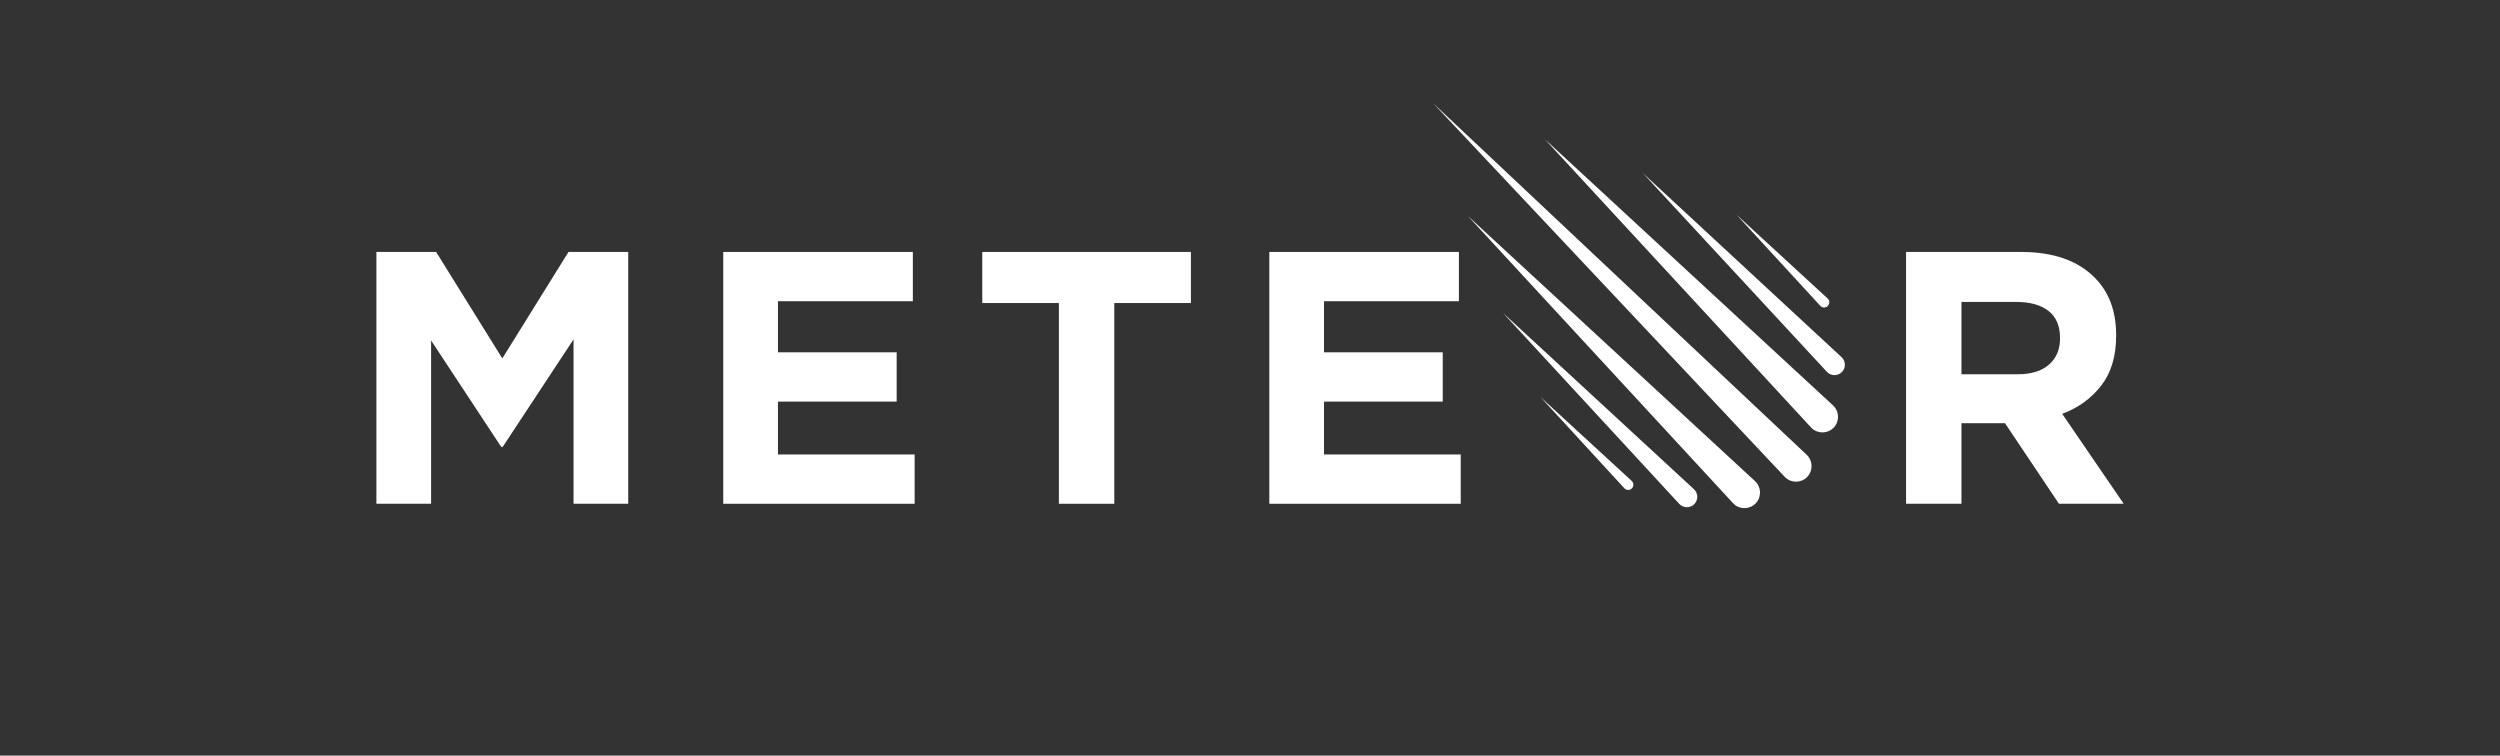 <?xml version="1.0" encoding="utf-8"?>
<!-- Generator: Adobe Illustrator 16.0.4, SVG Export Plug-In . SVG Version: 6.00 Build 0)  -->
<!DOCTYPE svg PUBLIC "-//W3C//DTD SVG 1.1//EN" "http://www.w3.org/Graphics/SVG/1.1/DTD/svg11.dtd">
<svg version="1.1" xmlns="http://www.w3.org/2000/svg" xmlns:xlink="http://www.w3.org/1999/xlink" x="0px" y="0px" width="920px"
	 height="278.068px" viewBox="0 0 920 278.068" enable-background="new 0 0 920 278.068" xml:space="preserve">
<rect x="0" y="0" width="920" height="278.068" fill="#333333" stroke="none"/>
<symbol  id="logo-white" viewBox="-460 -139.034 920 278.068">
	<polygon fill="none" points="460,-139.034 -460,-139.034 -460,139.034 460,139.034 	"/>
	<g>
		<g>
			<path fill="#FFFFFF" d="M196.754-36.419L67.385,101.053L204.856-28.316c2.305-2.169,2.415-5.796,0.246-8.103
				c-2.17-2.305-5.796-2.415-8.103-0.245C196.92-36.589,196.83-36.498,196.754-36.419"/>
			<path fill="#FFFFFF" d="M177.739-46.114L80.192,59.536l105.65-97.549c2.326-2.147,2.471-5.774,0.323-8.102
				c-2.148-2.326-5.776-2.472-8.103-0.322C177.953-46.336,177.84-46.222,177.739-46.114"/>
			<path fill="#FFFFFF" d="M157.973-46.398L93.146,23.829l70.228-64.826c1.552-1.432,1.648-3.851,0.217-5.401
				c-1.432-1.55-3.852-1.648-5.401-0.217C158.115-46.546,158.039-46.47,157.973-46.398"/>
			<path fill="#FFFFFF" d="M212.289,2.209l-67.68,73.083L217.69,7.61c1.549-1.434,1.642-3.853,0.207-5.401s-3.851-1.641-5.401-0.206
				C212.426,2.066,212.354,2.141,212.289,2.209"/>
			<path fill="#FFFFFF" d="M206.45-18.252L108.479,87.821L214.552-10.15c2.326-2.148,2.47-5.774,0.321-8.102
				c-2.147-2.326-5.775-2.47-8.102-0.32C206.661-18.473,206.55-18.359,206.45-18.252"/>
			<path fill="#FFFFFF" d="M137.764-40.643l-30.84,33.54l33.54-30.84c0.777-0.715,0.828-1.924,0.114-2.7
				c-0.715-0.777-1.924-0.827-2.7-0.114C137.839-40.72,137.8-40.681,137.764-40.643"/>
			<path fill="#FFFFFF" d="M209.87,26.49l-30.839,33.541l33.539-30.84c0.778-0.716,0.828-1.924,0.114-2.701
				c-0.715-0.777-1.924-0.827-2.701-0.114C209.946,26.413,209.905,26.453,209.87,26.49"/>
		</g>
		<polygon fill="#FFFFFF" points="-321.482,46.319 -299.507,46.319 -275.149,7.134 -250.79,46.319 -228.814,46.319 
			-228.814,-46.351 -248.938,-46.351 -248.938,14.149 -275.018,-25.433 -275.545,-25.433 -301.361,13.752 -301.361,-46.351 
			-321.482,-46.351 		"/>
		<polygon fill="#FFFFFF" points="-193.842,46.319 -124.075,46.319 -124.075,28.183 -173.719,28.183 -173.719,9.384 -130.032,9.384 
			-130.032,-8.753 -173.719,-8.753 -173.719,-28.213 -123.415,-28.213 -123.415,-46.351 -193.842,-46.351 		"/>
		<polygon fill="#FFFFFF" points="-70.328,27.521 -98.524,27.521 -98.524,46.319 -21.743,46.319 -21.743,27.521 -49.941,27.521 
			-49.941,-46.35 -70.328,-46.35 		"/>
		<polygon fill="#FFFFFF" points="7.115,46.319 76.881,46.319 76.881,28.183 27.238,28.183 27.238,9.384 70.925,9.384 
			70.925,-8.753 27.238,-8.753 27.238,-28.213 77.543,-28.213 77.543,-46.351 7.115,-46.351 		"/>
		<path fill="#FFFFFF" d="M241.432,46.319h42.359c11.739,0,20.741-3.134,27.007-9.399c5.297-5.295,7.943-12.357,7.943-21.181v-0.266
			c0-7.503-1.832-13.614-5.493-18.336c-3.663-4.723-8.452-8.186-14.364-10.393l22.638-33.095h-23.829l-19.857,29.653h-0.263h-15.756
			V-46.35h-20.385V46.319z M282.47,1.308c5.03,0,8.89,1.192,11.583,3.574c2.691,2.384,4.037,5.561,4.037,9.533v0.265
			c0,4.412-1.413,7.721-4.238,9.929c-2.824,2.205-6.75,3.31-11.779,3.31h-20.256V1.308H282.47z"/>
	</g>
</symbol>
<g id="Layer_1">
</g>
<g id="Layer_2">
	
		<use xlink:href="#logo-white"  width="920" height="278.068" x="-460" y="-139.034" transform="matrix(1 0 0 -1 460 139.034)" overflow="visible"/>
</g>
</svg>
